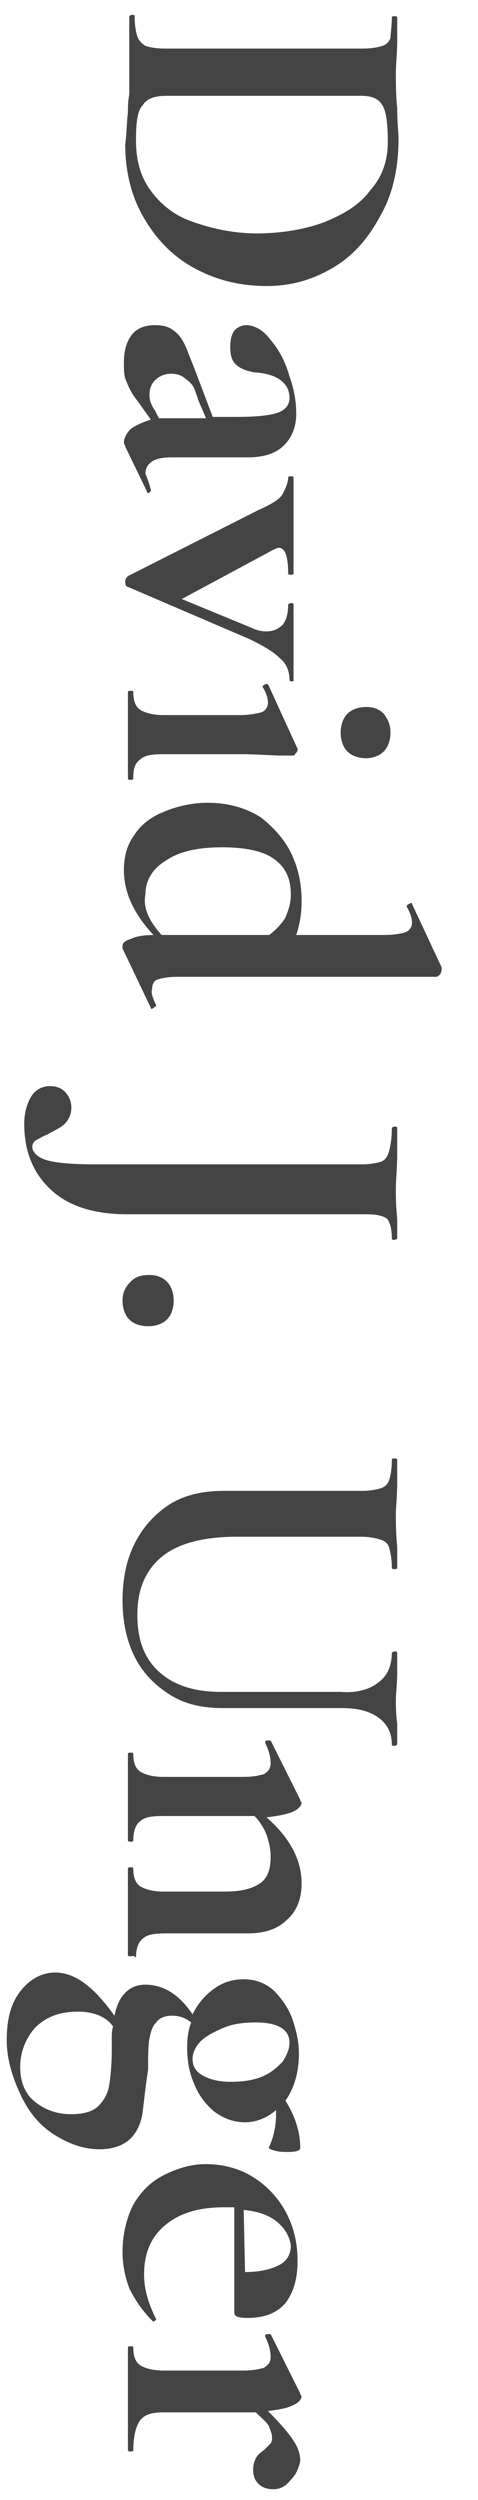 <?xml version="1.0" encoding="utf-8"?>
<!-- Generator: Adobe Illustrator 20.1.0, SVG Export Plug-In . SVG Version: 6.00 Build 0)  -->
<svg version="1.1" id="wordmark-vert" xmlns="http://www.w3.org/2000/svg" xmlns:xlink="http://www.w3.org/1999/xlink" x="0px" y="0px"
	 viewBox="0 0 35.5 185.3" style="enable-background:new 0 0 35.5 185.3;" xml:space="preserve">
<style type="text/css">
	.st0{fill:none;}
	.st1{fill:#444444;}
</style>
<g>
	<path class="st1" d="M9.5,8.3c0-0.3,0-0.8,0.1-1.3c0-0.5,0-1.1,0-1.7l0-2.4c0-0.4,0-1,0-1.7c0,0,0.1-0.1,0.2-0.1s0.2,0,0.2,0.1
		c0,0.7,0.1,1.2,0.2,1.5c0.1,0.3,0.3,0.5,0.6,0.7c0.3,0.1,0.8,0.2,1.4,0.2h14.8c0.6,0,1.1-0.1,1.4-0.2c0.3-0.1,0.5-0.3,0.6-0.6
		C29,2.5,29.1,2,29.1,1.3c0-0.1,0.1-0.1,0.2-0.1s0.2,0,0.2,0.1l0,1.7c0,1-0.1,1.8-0.1,2.3c0,0.9,0,1.8,0.1,2.7
		c0,1.1,0.1,1.9,0.1,2.2c0,2.2-0.4,4.1-1.3,5.7c-0.9,1.7-2,3-3.5,3.9c-1.5,0.9-3.1,1.4-5,1.4c-2.1,0-3.9-0.5-5.5-1.4
		c-1.6-0.9-2.8-2.2-3.7-3.8c-0.9-1.6-1.3-3.4-1.3-5.3C9.4,10,9.4,9.2,9.5,8.3z M11.1,14c0.7,1,1.7,1.9,3.1,2.4s3,0.9,4.9,0.9
		c1.8,0,3.5-0.3,4.9-0.8c1.5-0.6,2.7-1.3,3.5-2.4c0.9-1,1.3-2.2,1.3-3.6c0-1.3-0.1-2.2-0.4-2.7c-0.3-0.5-0.8-0.7-1.6-0.7H12.4
		c-0.9,0-1.5,0.2-1.8,0.7c-0.4,0.4-0.5,1.3-0.5,2.6C10.1,11.8,10.4,13,11.1,14z"/>
	<path class="st1" d="M11.2,36.3c0,0.1,0,0.1-0.1,0.2s-0.2,0-0.2-0.1l-1.6-3.3c0-0.1-0.1-0.2-0.1-0.3c0-0.3,0.2-0.7,0.5-1
		c0.4-0.3,0.9-0.5,1.5-0.7l-1-1.4c-0.4-0.5-0.6-0.9-0.8-1.4c-0.2-0.4-0.2-0.9-0.2-1.4c0-0.9,0.2-1.6,0.6-2.1c0.4-0.5,1-0.7,1.7-0.7
		c0.6,0,1,0.1,1.4,0.4s0.6,0.6,0.8,1c0.2,0.4,0.4,1,0.7,1.7l0.3,0.8l1.1,2.9h1.8c1.4,0,2.4-0.1,3-0.3c0.6-0.2,0.9-0.6,0.9-1.1
		c0-1.1-0.9-1.8-2.6-1.9c-0.6-0.1-1.1-0.3-1.4-0.6c-0.3-0.3-0.4-0.7-0.4-1.3c0-0.5,0.1-0.9,0.3-1.2c0.2-0.2,0.5-0.4,0.9-0.4
		c0.6,0,1.3,0.4,1.8,1.1c0.6,0.7,1.1,1.6,1.4,2.7c0.4,1.1,0.5,2,0.5,2.8c0,0.9-0.3,1.7-0.9,2.3c-0.6,0.6-1.5,0.9-2.7,0.9h-5.7
		c-0.6,0-1.1,0.1-1.4,0.3c-0.3,0.2-0.5,0.5-0.5,0.9C11,35.6,11.1,35.9,11.2,36.3L11.2,36.3z M11.8,31c0.1,0,0.2,0,0.4,0h3.1
		l-0.6-1.4c0-0.1-0.1-0.3-0.2-0.6c-0.1-0.4-0.4-0.7-0.7-0.9c-0.3-0.3-0.7-0.4-1.1-0.4c-0.5,0-0.9,0.2-1.2,0.5
		c-0.3,0.3-0.4,0.7-0.4,1.1c0,0.3,0.1,0.7,0.4,1.1L11.8,31z"/>
	<path class="st1" d="M21.7,50.5c-0.1,0-0.2,0-0.2-0.1c0-0.6-0.2-1.2-0.7-1.6c-0.5-0.5-1.2-0.9-2.2-1.4l-9.1-3.9
		c-0.1,0-0.2-0.1-0.2-0.4c0-0.2,0.1-0.3,0.2-0.4l9.7-4.9c0.9-0.4,1.6-0.8,1.8-1.2s0.4-0.8,0.4-1.2c0-0.1,0.1-0.1,0.2-0.1
		s0.2,0,0.2,0.1c0,0.4,0,0.7,0,1l0,2.1l0,2.5c0,0.4,0,0.9,0,1.5c0,0.1-0.1,0.1-0.2,0.1s-0.2,0-0.2-0.1c0-1.2-0.2-1.9-0.7-1.9
		c-0.1,0-0.3,0.1-0.5,0.2l-6.7,3.6l5.1,2.1c0.4,0.2,0.8,0.3,1.2,0.3c0.5,0,0.9-0.2,1.2-0.5c0.3-0.4,0.4-0.9,0.4-1.5
		c0,0,0.1-0.1,0.2-0.1s0.2,0,0.2,0.1c0,0.6,0,1,0,1.3l0,1.9l0,1.3c0,0.3,0,0.7,0,1.2C21.8,50.5,21.8,50.5,21.7,50.5z"/>
	<path class="st1" d="M9.7,51.2c0.1,0,0.2,0,0.2,0.1c0,0.7,0.2,1.1,0.5,1.3c0.3,0.2,0.9,0.4,1.7,0.4h5.7c0.7,0,1.2-0.1,1.6-0.2
		c0.3-0.1,0.5-0.4,0.5-0.7c0-0.3-0.1-0.7-0.4-1.2v0c0-0.1,0.1-0.1,0.2-0.2c0.1,0,0.2,0,0.2,0l2.2,4.8l0,0.1c0,0.1-0.1,0.2-0.2,0.3
		C21.9,56,21.8,56,21.7,56H21c-0.9,0-1.9-0.1-3.1-0.1h-5.8c-0.9,0-1.4,0.1-1.7,0.4C10,56.6,9.9,57,9.9,57.7c0,0.1-0.1,0.1-0.2,0.1
		s-0.2,0-0.2-0.1c0-0.6,0-1,0-1.3l0-1.9l0-1.9c0-0.3,0-0.8,0-1.3C9.5,51.2,9.6,51.2,9.7,51.2z M25.8,52.9c0.3-0.3,0.8-0.5,1.4-0.5
		c0.6,0,1,0.2,1.3,0.5c0.3,0.4,0.5,0.8,0.5,1.4s-0.2,1.1-0.5,1.4c-0.3,0.3-0.8,0.5-1.3,0.5c-0.6,0-1.1-0.2-1.4-0.5
		c-0.3-0.3-0.5-0.8-0.5-1.4C25.3,53.7,25.5,53.2,25.8,52.9z"/>
	<path class="st1" d="M11.6,74.5c0,0.1-0.1,0.1-0.2,0.2c-0.1,0.1-0.2,0.1-0.2,0l-2.1-4.4l0-0.2c0-0.2,0.2-0.4,0.6-0.5
		c0.4-0.2,1-0.3,1.7-0.3c-1.5-1.6-2.2-3.2-2.2-4.8c0-0.9,0.2-1.8,0.7-2.5c0.5-0.8,1.2-1.4,2.2-1.8c0.9-0.4,2.1-0.7,3.3-0.7
		c1.6,0,2.9,0.4,4,1.1c1,0.8,1.8,1.7,2.3,2.8s0.7,2.2,0.7,3.4c0,0.8-0.1,1.6-0.4,2.5h6.5c0.7,0,1.3-0.1,1.6-0.2
		c0.3-0.1,0.5-0.4,0.5-0.7c0-0.3-0.1-0.7-0.4-1.2v0c0-0.1,0.1-0.2,0.2-0.2c0.1-0.1,0.2-0.1,0.2,0l2.2,4.7l0,0.1c0,0.1,0,0.2-0.1,0.4
		c-0.1,0.1-0.2,0.2-0.3,0.2H13.2c-0.7,0-1.2,0.1-1.5,0.2c-0.3,0.1-0.4,0.4-0.4,0.7C11.2,73.5,11.3,73.9,11.6,74.5L11.6,74.5z
		 M12,69.3h0.2h7.8c0.5-0.4,0.9-0.8,1.2-1.3c0.2-0.5,0.4-1,0.4-1.7c0-1.2-0.4-2-1.2-2.6c-0.8-0.6-2.1-0.9-3.9-0.9s-3.2,0.3-4.2,1
		c-1,0.6-1.5,1.5-1.5,2.5C10.6,67.3,11.1,68.3,12,69.3z"/>
	<path class="st1" d="M29.3,91.9c-0.1,0-0.2,0-0.2-0.1c0-0.6-0.1-1-0.2-1.2c-0.1-0.3-0.3-0.4-0.7-0.5c-0.3-0.1-0.8-0.1-1.4-0.1H9.4
		c-2.4,0-4.3-0.6-5.6-1.8c-1.3-1.2-2-2.8-2-4.9c0-0.8,0.2-1.5,0.5-2c0.3-0.5,0.8-0.8,1.4-0.8c0.4,0,0.8,0.1,1.1,0.4
		c0.3,0.3,0.5,0.7,0.5,1.2c0,0.5-0.2,0.9-0.5,1.2c-0.3,0.3-0.8,0.5-1.3,0.8c-0.3,0.1-0.6,0.3-0.8,0.4c-0.2,0.1-0.3,0.3-0.3,0.5
		c0,0.4,0.4,0.8,1.1,1c0.7,0.2,1.9,0.3,3.6,0.3h19.8c0.6,0,1.1-0.1,1.4-0.2c0.3-0.1,0.5-0.4,0.6-0.8c0.1-0.4,0.2-0.9,0.2-1.7
		c0,0,0.1-0.1,0.2-0.1s0.2,0,0.2,0.1l0,2c0,1-0.1,1.8-0.1,2.5c0,0.6,0,1.3,0.1,2.2l0,1.5C29.5,91.8,29.4,91.9,29.3,91.9z"/>
	<path class="st1" d="M9.7,95c0.4-0.4,0.8-0.5,1.4-0.5c0.6,0,1,0.2,1.3,0.5s0.5,0.8,0.5,1.4s-0.2,1.1-0.5,1.4
		c-0.3,0.3-0.8,0.5-1.4,0.5c-0.6,0-1.1-0.2-1.4-0.5c-0.3-0.3-0.5-0.8-0.5-1.4S9.3,95.4,9.7,95z"/>
	<path class="st1" d="M28.1,124.7c0.7-0.5,1-1.3,1-2.2c0,0,0.1-0.1,0.2-0.1s0.2,0,0.2,0.1l0,1.5c0,0.8-0.1,1.5-0.1,2
		c0,0.4,0,1,0.1,1.8l0,1.5c0,0-0.1,0.1-0.2,0.1s-0.2,0-0.2-0.1c0-0.8-0.3-1.5-1-2c-0.7-0.5-1.6-0.7-2.7-0.7h-8.9
		c-1.5,0-2.8-0.3-3.9-1c-1.1-0.7-2-1.6-2.6-2.8c-0.6-1.2-0.9-2.6-0.9-4.2c0-1.6,0.3-3,0.9-4.2c0.6-1.2,1.5-2.2,2.6-2.9
		c1.1-0.7,2.5-1,4-1h10.3c0.6,0,1.1-0.1,1.4-0.2c0.3-0.1,0.5-0.3,0.6-0.6c0.1-0.3,0.2-0.8,0.2-1.5c0-0.1,0.1-0.1,0.2-0.1
		s0.2,0,0.2,0.1l0,1.7c0,1-0.1,1.8-0.1,2.3c0,0.6,0,1.5,0.1,2.4l0,1.6c0,0.1-0.1,0.1-0.2,0.1s-0.2,0-0.2-0.1c0-0.7-0.1-1.1-0.2-1.5
		c-0.1-0.3-0.3-0.5-0.7-0.6c-0.3-0.1-0.8-0.2-1.4-0.2h-9.2c-2.5,0-4.4,0.5-5.6,1.5c-1.2,1-1.8,2.4-1.8,4.3c0,1.8,0.5,3.2,1.6,4.2
		c1.1,1,2.6,1.5,4.6,1.5h8.9C26.5,125.5,27.5,125.2,28.1,124.7z"/>
	<path class="st1" d="M9.7,145c-0.1,0-0.2,0-0.2-0.1c0-0.6,0-1,0-1.3l0-1.9l0-1.9c0-0.3,0-0.8,0-1.3c0-0.1,0.1-0.1,0.2-0.1
		s0.2,0,0.2,0.1c0,0.7,0.2,1.1,0.5,1.3c0.3,0.2,0.9,0.4,1.7,0.4h4.6c1.2,0,2-0.2,2.6-0.6s0.8-1.1,0.8-2c0-0.5-0.1-1-0.3-1.6
		c-0.2-0.5-0.5-1-0.9-1.4h-6.8c-0.9,0-1.4,0.1-1.7,0.4c-0.3,0.2-0.5,0.7-0.5,1.4c0,0.1-0.1,0.1-0.2,0.1s-0.2,0-0.2-0.1
		c0-0.6,0-1,0-1.3l0-1.9l0-1.9c0-0.3,0-0.8,0-1.3c0-0.1,0.1-0.1,0.2-0.1s0.2,0,0.2,0.1c0,0.7,0.2,1.1,0.5,1.3
		c0.3,0.2,0.9,0.4,1.7,0.4h6c0.7,0,1.1-0.1,1.5-0.2c0.3-0.2,0.5-0.4,0.5-0.8c0-0.4-0.1-0.9-0.4-1.5v-0.1c0-0.1,0.1-0.1,0.2-0.1
		c0.1,0,0.2,0,0.2,0l2.2,4.4c0,0.1,0.1,0.2,0.1,0.2c0,0.2-0.2,0.5-0.7,0.7c-0.5,0.2-1.1,0.3-1.9,0.4c1.7,1.5,2.6,3.1,2.6,4.9
		c0,1.2-0.4,2.1-1.1,2.7c-0.7,0.7-1.7,1-2.9,1h-6.1c-0.9,0-1.4,0.1-1.7,0.4c-0.3,0.2-0.5,0.7-0.5,1.4C9.9,144.9,9.8,145,9.7,145z"/>
	<path class="st1" d="M10.6,156.5c-0.1,0.8-0.4,1.5-0.9,2s-1.3,0.8-2.3,0.8c-1.2,0-2.3-0.4-3.4-1.1s-1.9-1.7-2.5-3s-1-2.6-1-4
		c0-1.5,0.3-2.7,1-3.6c0.7-0.9,1.6-1.4,2.6-1.4c1.5,0,2.9,1.1,4.4,3.2c0.3-1.5,1.1-2.3,2.3-2.3c1.3,0,2.5,0.7,3.5,2.2
		c0.4-0.8,0.9-1.4,1.6-1.9c0.7-0.5,1.4-0.7,2.2-0.7c0.9,0,1.6,0.3,2.2,0.8c0.6,0.6,1.1,1.3,1.4,2.1c0.3,0.9,0.5,1.7,0.5,2.6
		c0,1.3-0.3,2.5-1,3.5c0.7,1.1,1.1,2.3,1.1,3.5c0,0.2-0.3,0.3-0.9,0.3c-0.3,0-0.7,0-1-0.1c-0.4-0.1-0.5-0.2-0.4-0.3
		c0.4-0.9,0.5-1.7,0.5-2.4v-0.3c-0.7,0.6-1.5,0.9-2.3,0.9c-0.9,0-1.6-0.3-2.3-0.8c-0.7-0.6-1.2-1.3-1.5-2.1
		c-0.4-0.9-0.5-1.8-0.5-2.7c0-0.7,0.1-1.3,0.3-1.8c-0.4-0.3-0.8-0.5-1.4-0.5c-0.6,0-1,0.2-1.2,0.5c-0.3,0.3-0.4,0.7-0.5,1.2
		s-0.1,1.3-0.1,2.3C10.8,154.7,10.7,155.7,10.6,156.5z M2.5,155.7c0.7,0.6,1.6,1,2.8,1c0.9,0,1.6-0.2,2-0.6c0.4-0.4,0.7-0.9,0.8-1.5
		c0.1-0.6,0.2-1.5,0.2-2.7c0-0.2,0-0.5,0-0.8c0-0.3,0-0.6,0.1-0.9c-0.5-0.7-1.4-1.1-2.6-1.1c-1.4,0-2.4,0.4-3.2,1.2
		c-0.7,0.8-1.1,1.8-1.1,2.9C1.5,154.2,1.8,155.1,2.5,155.7z M19,149.9c-0.9,0-1.7,0.1-2.4,0.4c-0.7,0.3-1.3,0.6-1.7,1
		s-0.6,0.9-0.6,1.3c0,0.5,0.2,0.9,0.7,1.2c0.5,0.3,1.2,0.5,2.1,0.5c0.9,0,1.7-0.1,2.4-0.4c0.7-0.3,1.1-0.7,1.5-1.1
		c0.3-0.5,0.5-0.9,0.5-1.4C21.5,150.4,20.6,149.9,19,149.9z"/>
	<path class="st1" d="M11.6,171.9c0,0,0,0.1-0.1,0.1c-0.1,0.1-0.1,0.1-0.2,0c-0.8-0.8-1.3-1.6-1.7-2.4c-0.3-0.8-0.5-1.7-0.5-2.7
		c0-1.3,0.3-2.5,0.8-3.5c0.6-1,1.3-1.7,2.3-2.2s2-0.8,3.1-0.8c1.2,0,2.4,0.3,3.4,0.9c1,0.6,1.9,1.5,2.5,2.6s0.9,2.3,0.9,3.7
		c0,1.3-0.3,2.3-0.9,3.1c-0.6,0.7-1.5,1.1-2.8,1.1c-0.7,0-1-0.1-1-0.4l0-7.8c-0.1,0-0.4,0-0.7,0c-1.9,0-3.3,0.4-4.4,1.3
		c-1.1,0.9-1.6,2.1-1.6,3.7c0,0.6,0.1,1.1,0.2,1.5S11.2,171.1,11.6,171.9L11.6,171.9z M20.6,164.7c-0.6-0.5-1.4-0.8-2.5-0.9l0.1,4.6
		c1.1,0,1.9-0.2,2.5-0.5c0.6-0.3,0.9-0.8,0.9-1.5C21.5,165.8,21.2,165.2,20.6,164.7z"/>
	<path class="st1" d="M21.6,183.8c-0.4,0.5-0.8,0.7-1.3,0.7c-0.4,0-0.8-0.1-1.1-0.4s-0.4-0.6-0.4-1.1c0-0.3,0.1-0.6,0.2-0.8
		c0.1-0.2,0.3-0.4,0.6-0.6c0.2-0.2,0.4-0.4,0.5-0.5c0.1-0.1,0.1-0.3,0.1-0.5c0-0.2-0.1-0.4-0.2-0.7s-0.5-0.6-1-1.1h-6.9
		c-0.9,0-1.4,0.2-1.7,0.6c-0.3,0.4-0.5,1.2-0.5,2.2c0,0.1-0.1,0.1-0.2,0.1s-0.2,0-0.2-0.1c0-0.7,0-1.3,0-1.8l0-2.6l0-1.9
		c0-0.3,0-0.8,0-1.3c0-0.1,0.1-0.1,0.2-0.1s0.2,0,0.2,0.1c0,0.7,0.2,1.1,0.5,1.3c0.3,0.2,0.9,0.4,1.7,0.4h6c0.7,0,1.1-0.1,1.5-0.2
		c0.3-0.2,0.5-0.4,0.5-0.8c0-0.4-0.1-0.9-0.4-1.5v-0.1c0-0.1,0.1-0.1,0.2-0.1c0.1,0,0.2,0,0.2,0l2.2,4.4c0,0.1,0.1,0.2,0.1,0.2
		c0,0.2-0.2,0.5-0.7,0.7c-0.4,0.2-1,0.3-1.8,0.4c0.9,0.9,1.5,1.6,1.9,2.2c0.4,0.6,0.5,1.1,0.5,1.5C22.2,182.9,22,183.4,21.6,183.8z"
		/>
</g>
<g>
</g>
<g>
</g>
<g>
</g>
<g>
</g>
<g>
</g>
<g>
</g>
<g>
</g>
<g>
</g>
<g>
</g>
<g>
</g>
<g>
</g>
<g>
</g>
<g>
</g>
<g>
</g>
<g>
</g>
</svg>
